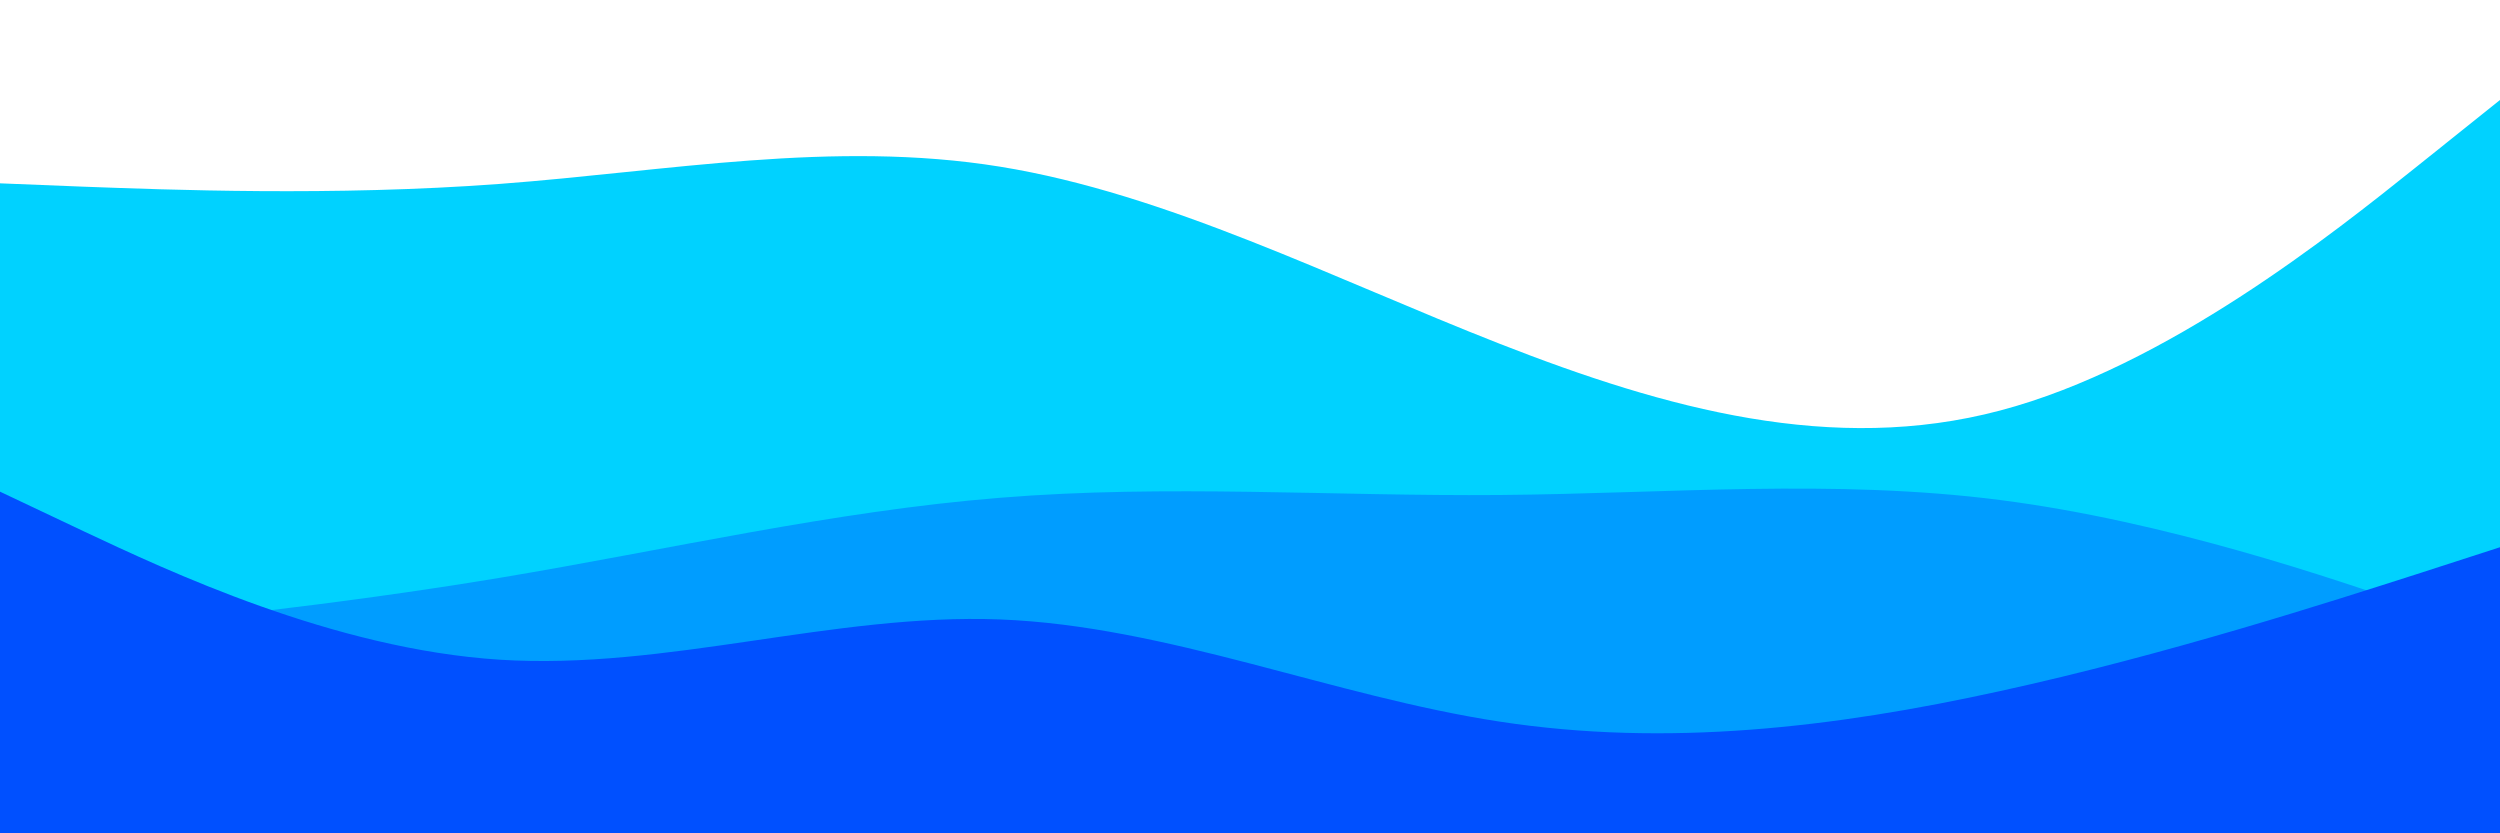 <svg id="visual" viewBox="0 0 900 300" width="900" height="300" xmlns="http://www.w3.org/2000/svg" xmlns:xlink="http://www.w3.org/1999/xlink" version="1.1"><rect x="0" y="0" width="900" height="300" fill="#FFFFFF"></rect><path d="M0 66L30 67.2C60 68.3 120 70.7 180 66.2C240 61.7 300 50.3 360 60C420 69.7 480 100.3 540 123.8C600 147.3 660 163.7 720 147.8C780 132 840 84 870 60L900 36L900 301L870 301C840 301 780 301 720 301C660 301 600 301 540 301C480 301 420 301 360 301C300 301 240 301 180 301C120 301 60 301 30 301L0 301Z" fill="#00d2ff"></path><path d="M0 230L30 227C60 224 120 218 180 208C240 198 300 184 360 179.2C420 174.3 480 178.7 540 178.2C600 177.7 660 172.3 720 180C780 187.7 840 208.3 870 218.7L900 229L900 301L870 301C840 301 780 301 720 301C660 301 600 301 540 301C480 301 420 301 360 301C300 301 240 301 180 301C120 301 60 301 30 301L0 301Z" fill="#009dff"></path><path d="M0 177L30 191.2C60 205.3 120 233.7 180 237.5C240 241.3 300 220.7 360 223C420 225.3 480 250.7 540 259.8C600 269 660 262 720 248.8C780 235.7 840 216.3 870 206.7L900 197L900 301L870 301C840 301 780 301 720 301C660 301 600 301 540 301C480 301 420 301 360 301C300 301 240 301 180 301C120 301 60 301 30 301L0 301Z" fill="#0050ff"></path></svg>